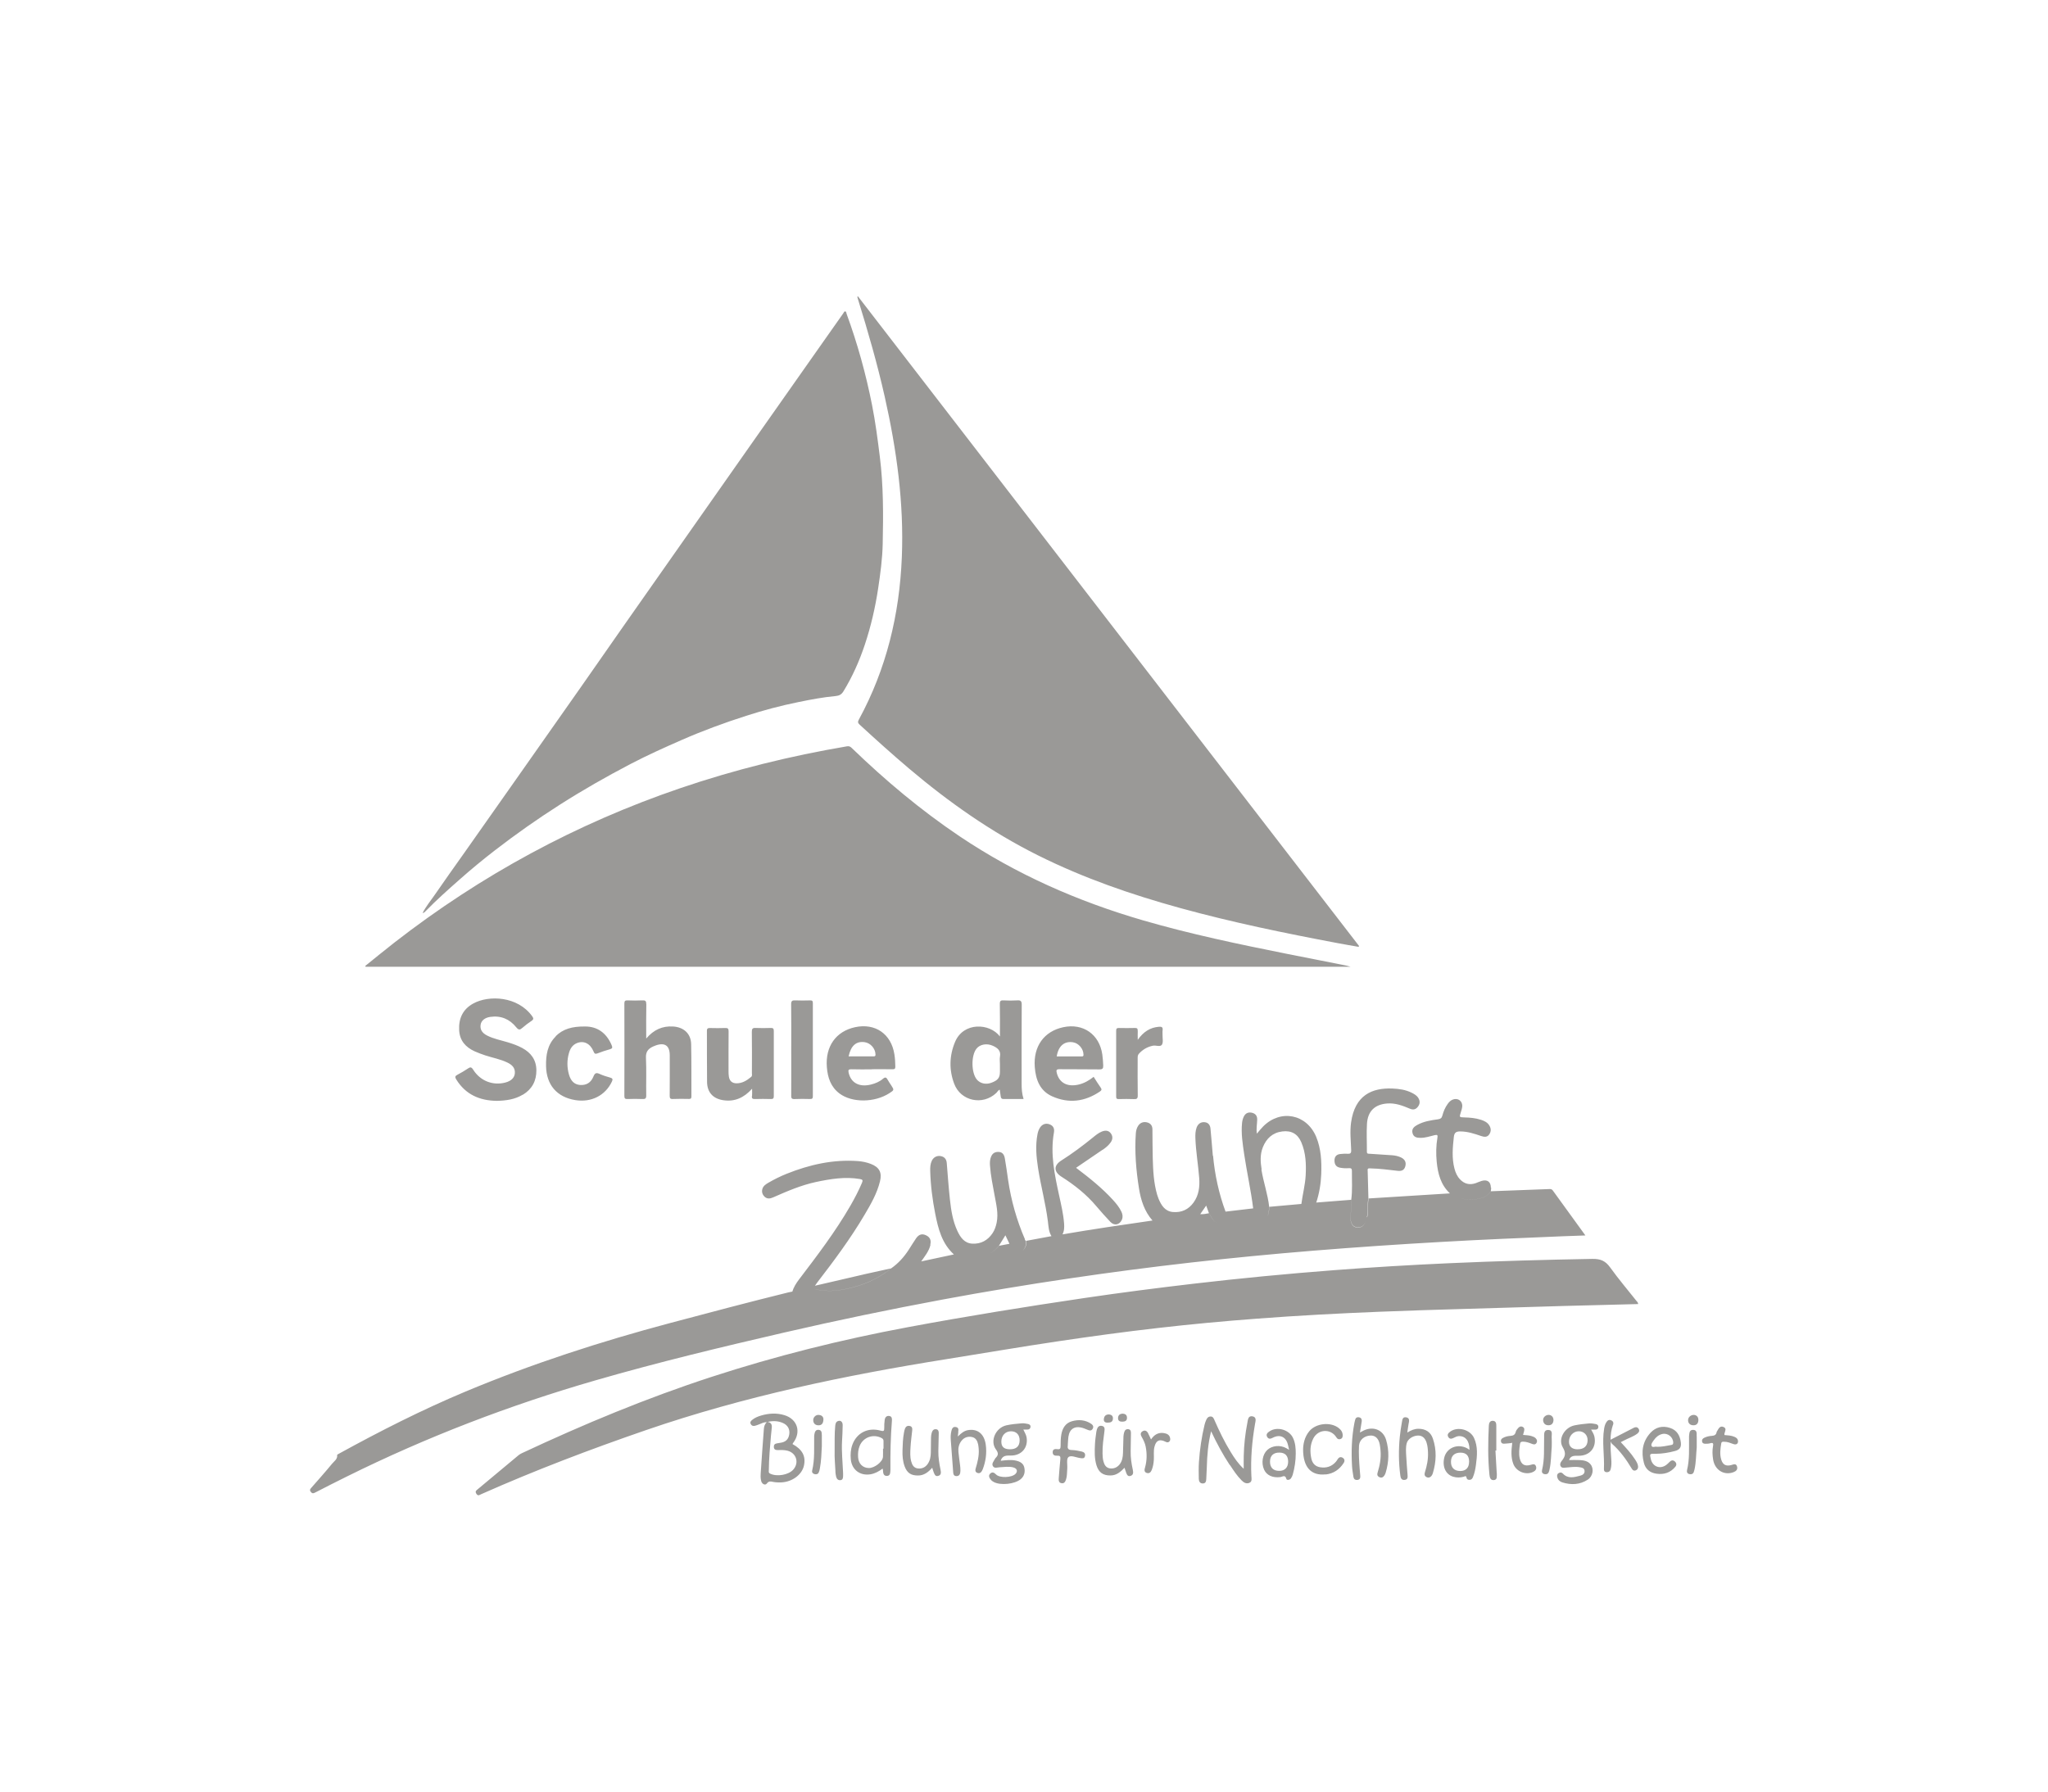 <?xml version="1.0" encoding="utf-8"?>
<!-- Generator: Adobe Illustrator 16.0.0, SVG Export Plug-In . SVG Version: 6.00 Build 0)  -->
<!DOCTYPE svg PUBLIC "-//W3C//DTD SVG 1.1//EN" "http://www.w3.org/Graphics/SVG/1.1/DTD/svg11.dtd">
<svg version="1.1" id="Ebene_1" xmlns="http://www.w3.org/2000/svg" xmlns:xlink="http://www.w3.org/1999/xlink" x="0px" y="0px"
	 width="200px" height="175px" viewBox="0 0 200 175" enable-background="new 0 0 200 175" xml:space="preserve">
<path fill="#9a9997" d="M83.787,28.95l48.934,63.454c-0.016,0.027-0.029,0.055-0.046,0.082c-0.687-0.12-1.373-0.235-2.057-0.365
	c-5.151-0.971-10.283-2.025-15.343-3.418c-4.791-1.318-9.469-2.936-13.924-5.161c-4.565-2.28-8.704-5.191-12.587-8.479
	c-1.637-1.387-3.23-2.822-4.809-4.275c-0.178-0.166-0.207-0.27-0.087-0.49c2.691-4.945,3.973-10.263,4.201-15.865
	c0.215-5.298-0.504-10.49-1.66-15.639c-0.729-3.246-1.653-6.438-2.637-9.614c-0.02-0.063-0.034-0.126-0.051-0.187l0.066-0.05V28.95z
	 M35.718,94.432h96.171c-0.221-0.061-0.343-0.103-0.468-0.127c-1.905-0.377-3.812-0.748-5.716-1.129
	c-4.734-0.947-9.459-1.934-14.1-3.283c-6.363-1.851-12.36-4.491-17.875-8.193c-3.781-2.541-7.256-5.455-10.529-8.616
	c-0.137-0.132-0.246-0.225-0.478-0.187c-5.543,0.941-10.985,2.281-16.31,4.098c-10.141,3.458-19.429,8.49-27.886,15.064
	c-0.964,0.75-1.908,1.528-2.861,2.295c0.018,0.026,0.034,0.058,0.048,0.084L35.718,94.432z M41.265,89.178
	c0.12,0.004,0.195-0.074,0.27-0.15c1.068-1.097,2.208-2.112,3.355-3.124c1.114-0.986,2.261-1.934,3.435-2.84
	c2.048-1.583,4.166-3.072,6.351-4.465c2.255-1.44,4.575-2.76,6.943-3.996c1.606-0.839,3.256-1.579,4.915-2.307
	c2.069-0.909,4.188-1.688,6.338-2.378c1.68-0.54,3.386-0.993,5.115-1.344c1.193-0.243,2.39-0.473,3.603-0.583
	c0.363-0.033,0.586-0.153,0.771-0.453c0.882-1.436,1.559-2.966,2.092-4.559c0.6-1.803,1.026-3.646,1.307-5.525
	c0.217-1.442,0.412-2.889,0.442-4.342c0.061-2.839,0.074-5.686-0.283-8.518c-0.21-1.683-0.427-3.359-0.756-5.022
	c-0.6-3.035-1.423-6.014-2.489-8.92c-0.03-0.08-0.013-0.21-0.126-0.229c-0.121-0.021-0.141,0.1-0.191,0.173
	c-0.826,1.17-1.652,2.343-2.476,3.516c-2.116,3.006-4.231,6.012-6.344,9.021l-6.359,9.058c-2.066,2.944-4.135,5.886-6.197,8.83
	c-1.41,2.014-2.809,4.031-4.218,6.042c-2.119,3.021-4.242,6.04-6.365,9.058c-1.687,2.399-3.375,4.797-5.064,7.194
	c-0.963,1.367-1.941,2.723-2.887,4.104c-0.396,0.575-0.848,1.119-1.168,1.745L41.265,89.178z M133.482,118.898
	c-0.063,0.246-0.125,0.488-0.268,0.701c-0.176,0.267-0.436,0.328-0.732,0.291c-0.284-0.037-0.44-0.213-0.532-0.473
	c-0.113-0.326-0.063-0.66-0.032-0.99c0.036-0.41,0.049-0.818,0.036-1.232l-3.412,0.268c-0.146,0.236-0.263,0.514-0.569,0.576
	c-0.397,0.081-0.697-0.076-0.887-0.439l-3.122,0.279c-0.021,0.184-0.028,0.37-0.067,0.551c-0.098,0.463-0.301,0.627-0.72,0.649
	c-0.454,0.026-0.604-0.261-0.692-0.62c-0.035-0.141-0.059-0.286-0.086-0.428l-2.732,0.32c0.104,0.279,0.064,0.545-0.098,0.793
	c-0.258,0.387-0.668,0.432-1.004,0.113c-0.228-0.213-0.334-0.503-0.506-0.749c-0.283,0.056-0.566,0.112-0.859,0.087
	c-0.537,0.586-1.161,1.032-1.946,1.229c-1.007,0.251-1.91,0.076-2.706-0.606c-2.934,0.421-5.865,0.854-8.787,1.353
	c-0.32,0.287-0.673,0.371-1.07,0.172c-0.83,0.152-1.658,0.309-2.487,0.463c0.017,0.195,0.026,0.395-0.06,0.583
	c-0.23,0.517-0.721,0.62-1.11,0.22c-0.156-0.16-0.28-0.354-0.416-0.525c-0.351,0.066-0.7,0.129-1.047,0.199
	c-0.673,0.742-1.473,1.233-2.499,1.338c-0.7,0.068-1.307-0.121-1.876-0.5l-3.26,0.697c-1.936,2.348-4.419,3.76-7.407,4.28
	c-1.393,0.241-2.786,0.235-4.133-0.283c-0.496-0.192-0.949-0.446-1.029-1.053c-0.116,0.022-0.236,0.042-0.35,0.069
	c-3.872,0.955-7.728,1.977-11.58,3.002c-6.805,1.813-13.486,3.977-19.987,6.697c-4.249,1.78-8.345,3.862-12.376,6.077
	c-0.058,0.03-0.153,0.081-0.15,0.112c0.05,0.408-0.286,0.604-0.49,0.849c-0.649,0.793-1.332,1.556-2.009,2.329
	c-0.113,0.133-0.233,0.23-0.07,0.43c0.15,0.188,0.257,0.146,0.43,0.058c1.017-0.523,2.036-1.044,3.063-1.55
	c7.821-3.877,15.938-6.989,24.322-9.41c6.068-1.754,12.211-3.232,18.364-4.654c5.171-1.195,10.366-2.275,15.582-3.245
	c4.068-0.756,8.15-1.433,12.244-2.039c3.979-0.59,7.963-1.112,11.955-1.565c3.97-0.449,7.943-0.83,11.928-1.156
	c4.178-0.34,8.361-0.623,12.548-0.859c3.933-0.224,7.871-0.39,11.808-0.55c0.721-0.028,1.439-0.05,2.223-0.08
	c-1.096-1.509-2.143-2.952-3.186-4.397c-0.104-0.146-0.229-0.139-0.382-0.133c-1.886,0.076-3.774,0.146-5.663,0.213
	c-0.395,0.6-1.004,0.742-1.654,0.795c-0.843,0.065-1.637-0.086-2.34-0.588l-7.939,0.496c-0.135,0.6,0.013,1.221-0.143,1.819
	L133.482,118.898z M159.852,127.122c-0.877-1.106-1.793-2.185-2.617-3.33c-0.459-0.638-0.942-0.839-1.744-0.825
	c-4.676,0.084-9.344,0.215-14.016,0.424c-3.74,0.168-7.473,0.391-11.201,0.678c-4.582,0.35-9.15,0.789-13.713,1.322
	c-3.56,0.416-7.106,0.873-10.648,1.396c-5.765,0.854-11.519,1.779-17.251,2.85c-6.505,1.213-12.912,2.813-19.204,4.864
	c-6.328,2.065-12.46,4.615-18.481,7.438c-0.12,0.058-0.236,0.119-0.336,0.203c-1.333,1.105-2.663,2.217-3.989,3.326
	c-0.14,0.115-0.286,0.198-0.13,0.442c0.166,0.256,0.3,0.112,0.457,0.046c5.274-2.342,10.663-4.389,16.118-6.268
	c9.58-3.297,19.448-5.353,29.428-6.944c3.572-0.57,7.142-1.185,10.722-1.716c3.279-0.49,6.563-0.938,9.854-1.313
	c3.217-0.37,6.437-0.67,9.662-0.911c3.994-0.305,7.996-0.515,11.998-0.676c2.717-0.113,5.43-0.188,8.145-0.271
	c3.287-0.104,6.572-0.201,9.861-0.293c2.396-0.066,4.789-0.125,7.205-0.185c0.002-0.147-0.076-0.207-0.131-0.276L159.852,127.122z
	 M90.848,121.581c0.106-0.455-0.034-0.741-0.418-0.921c-0.38-0.178-0.69-0.098-0.963,0.29c-0.26,0.368-0.483,0.762-0.733,1.139
	c-0.463,0.709-1.02,1.328-1.72,1.812c-1.256,1.031-2.71,1.643-4.285,1.988c-1.01,0.221-2.02,0.279-3.036,0.065
	c-0.257-0.054-0.377-0.144-0.113-0.358c0.077-0.107,0.15-0.22,0.229-0.324c1.644-2.131,3.246-4.285,4.616-6.604
	c0.616-1.04,1.223-2.092,1.513-3.281c0.213-0.859-0.069-1.378-0.893-1.697c-0.41-0.158-0.844-0.248-1.28-0.278
	c-2.412-0.173-4.705,0.347-6.928,1.235c-0.616,0.246-1.213,0.543-1.789,0.875c-0.254,0.147-0.511,0.311-0.597,0.613
	c-0.084,0.293,0.007,0.566,0.227,0.768c0.246,0.224,0.537,0.183,0.822,0.056c1.36-0.599,2.727-1.19,4.192-1.505
	c1.413-0.297,2.823-0.534,4.272-0.29c0.267,0.046,0.33,0.106,0.213,0.376c-0.33,0.773-0.716,1.514-1.133,2.238
	c-1.467,2.543-3.243,4.869-5.015,7.199c-0.283,0.373-0.527,0.762-0.664,1.215c0.081,0.611,0.534,0.865,1.03,1.055
	c1.346,0.52,2.739,0.525,4.132,0.283c2.989-0.521,5.472-1.934,7.408-4.279c0.36-0.521,0.779-1.016,0.933-1.656L90.848,121.581z
	 M51.069,106.928c0.896-0.547,1.323-1.359,1.312-2.398c-0.012-1.008-0.523-1.7-1.388-2.166c-0.447-0.243-0.923-0.407-1.408-0.555
	c-0.673-0.205-1.373-0.334-2.006-0.654c-0.513-0.258-0.72-0.616-0.64-1.078c0.066-0.387,0.406-0.67,0.93-0.747
	c1.04-0.153,1.896,0.21,2.542,1.01c0.237,0.29,0.364,0.271,0.604,0.058c0.28-0.248,0.58-0.471,0.89-0.678
	c0.22-0.146,0.21-0.256,0.063-0.46c-1.413-1.959-4.229-2.083-5.765-1.231c-1.013,0.56-1.423,1.463-1.363,2.603
	c0.054,1.022,0.634,1.659,1.52,2.063c0.337,0.154,0.69,0.275,1.04,0.396c0.716,0.237,1.473,0.366,2.156,0.7
	c0.426,0.207,0.763,0.5,0.723,1.036c-0.036,0.452-0.36,0.763-0.927,0.913c-1.226,0.32-2.452-0.156-3.146-1.26
	c-0.167-0.265-0.279-0.267-0.51-0.109c-0.33,0.22-0.673,0.427-1.026,0.609c-0.24,0.123-0.253,0.231-0.116,0.455
	c0.913,1.48,2.286,2.076,3.972,2.094c0.887-0.021,1.753-0.133,2.529-0.606L51.069,106.928z M97.649,101.234
	c0-1.118,0.014-2.139-0.01-3.157c-0.007-0.313,0.089-0.38,0.377-0.362c0.438,0.025,0.88,0.028,1.318,0
	c0.34-0.023,0.447,0.061,0.444,0.428c-0.019,2.568-0.011,5.142-0.01,7.709c0,0.494,0.025,0.984,0.191,1.494
	c-0.669,0-1.32-0.005-1.971,0.004c-0.174,0.002-0.236-0.086-0.258-0.233c-0.031-0.224-0.064-0.447-0.1-0.683
	c-0.165,0.06-0.225,0.219-0.335,0.323c-1.323,1.253-3.474,0.804-4.113-0.899c-0.51-1.355-0.477-2.746,0.087-4.088
	c0.823-1.961,3.381-1.847,4.378-0.531v-0.004H97.649z M97.649,103.922c0-0.24-0.037-0.486,0.006-0.717
	c0.109-0.587-0.247-0.848-0.688-1.051c-0.59-0.273-1.27-0.149-1.607,0.277c-0.538,0.68-0.517,2.361,0.038,3.02
	c0.318,0.379,0.865,0.507,1.383,0.322c0.669-0.24,0.869-0.492,0.869-1.094L97.649,103.922L97.649,103.922z M118.441,112.893
	c-0.082-0.888-0.14-1.774-0.231-2.662c-0.032-0.321-0.196-0.582-0.569-0.617c-0.365-0.035-0.652,0.154-0.789,0.537
	c-0.115,0.33-0.127,0.675-0.115,1.022c0.046,1.306,0.275,2.595,0.373,3.896c0.063,0.853-0.034,1.681-0.555,2.397
	c-0.49,0.679-1.177,0.994-2.006,0.923c-0.783-0.066-1.141-0.656-1.412-1.306c-0.051-0.124-0.091-0.251-0.132-0.377
	c-0.346-1.177-0.397-2.386-0.433-3.595c-0.023-0.934-0.021-1.866-0.03-2.801c-0.003-0.377-0.2-0.604-0.549-0.684
	c-0.356-0.076-0.66,0.044-0.861,0.364c-0.132,0.216-0.194,0.46-0.212,0.716c-0.124,1.803,0.023,3.59,0.307,5.368
	c0.184,1.157,0.532,2.249,1.326,3.151c0.793,0.685,1.699,0.854,2.706,0.604c0.79-0.196,1.412-0.644,1.949-1.229
	c0.187-0.267,0.373-0.537,0.583-0.84l0.275,0.754c0.178,0.246,0.283,0.537,0.512,0.75c0.336,0.316,0.749,0.272,1.005-0.117
	c0.164-0.25,0.204-0.514,0.101-0.793c-0.656-1.771-1.05-3.6-1.223-5.476L118.441,112.893z M100.093,121.053
	c-0.806-1.865-1.354-3.802-1.648-5.813c-0.102-0.697-0.192-1.396-0.316-2.09c-0.062-0.342-0.216-0.637-0.645-0.633
	c-0.396,0-0.631,0.193-0.755,0.631c-0.066,0.234-0.065,0.477-0.049,0.715c0.068,0.971,0.269,1.923,0.444,2.878
	c0.159,0.888,0.393,1.771,0.206,2.687c-0.077,0.367-0.192,0.719-0.403,1.032c-0.467,0.696-1.13,1.058-1.959,1.019
	c-0.783-0.035-1.177-0.607-1.473-1.242c-0.45-0.967-0.613-2.008-0.727-3.055c-0.131-1.19-0.214-2.387-0.311-3.578
	c-0.029-0.365-0.213-0.602-0.569-0.674c-0.38-0.078-0.721,0.1-0.89,0.451c-0.146,0.311-0.167,0.641-0.157,0.977
	c0.037,1.418,0.217,2.813,0.49,4.199c0.29,1.469,0.656,2.916,1.833,3.984c0.569,0.381,1.176,0.57,1.876,0.5
	c1.026-0.1,1.826-0.592,2.499-1.336l0.644-1.042l0.405,0.846c0.138,0.177,0.264,0.366,0.417,0.527
	c0.39,0.399,0.88,0.296,1.109-0.222c0.085-0.188,0.077-0.387,0.061-0.582c-0.034-0.059-0.076-0.11-0.103-0.17L100.093,121.053z
	 M63.108,98.075c0.007-0.315-0.094-0.374-0.379-0.36c-0.478,0.023-0.959,0.02-1.437,0.001c-0.237-0.008-0.32,0.048-0.319,0.304
	c0.01,3.012,0.01,6.021,0,9.03c-0.001,0.259,0.086,0.31,0.32,0.302c0.479-0.018,0.959-0.022,1.438,0
	c0.288,0.015,0.382-0.049,0.377-0.361c-0.021-1.227,0.031-2.453-0.027-3.676c-0.027-0.59,0.23-0.879,0.699-1.094
	c0.084-0.039,0.17-0.076,0.257-0.105c0.89-0.313,1.366,0.021,1.368,0.959c0.002,1.316,0.006,2.636-0.005,3.955
	c0,0.229,0.041,0.33,0.301,0.318c0.52-0.025,1.04-0.015,1.559-0.006c0.181,0.006,0.261-0.029,0.261-0.236
	c-0.01-1.705,0.01-3.408-0.026-5.114c-0.02-1.037-0.733-1.666-1.773-1.726c-1.046-0.062-1.886,0.321-2.615,1.176
	c0-1.192-0.014-2.287,0.01-3.379L63.108,98.075z M123.205,114.227c-0.118-0.729-0.163-1.459,0.119-2.162
	c0.346-0.863,0.947-1.43,1.904-1.549c0.873-0.106,1.494,0.229,1.85,1.055c0.445,1.039,0.488,2.136,0.429,3.244
	c-0.053,0.947-0.302,1.863-0.422,2.797c0.187,0.361,0.485,0.519,0.886,0.439c0.307-0.064,0.424-0.341,0.566-0.578
	c0.297-0.9,0.453-1.832,0.49-2.777c0.043-1.24-0.008-2.477-0.493-3.649c-0.927-2.231-3.479-2.731-5.183-1.013
	c-0.207,0.21-0.391,0.443-0.609,0.699c-0.076-0.489,0.021-0.922,0.031-1.359c0.013-0.359-0.148-0.586-0.485-0.676
	c-0.347-0.09-0.634,0.01-0.81,0.343c-0.105,0.203-0.16,0.42-0.184,0.649c-0.104,1.033,0.061,2.047,0.209,3.061
	c0.266,1.773,0.661,3.527,0.881,5.311c0.026,0.145,0.051,0.287,0.083,0.428c0.091,0.359,0.241,0.646,0.693,0.619
	c0.416-0.022,0.623-0.188,0.72-0.649c0.037-0.181,0.047-0.366,0.067-0.549c-0.132-1.246-0.564-2.433-0.761-3.666L123.205,114.227z
	 M133.555,114.325c-0.009-0.239,0.127-0.202,0.278-0.198c0.894,0.018,1.776,0.137,2.662,0.238c0.362,0.043,0.632-0.053,0.739-0.43
	c0.113-0.396-0.03-0.693-0.42-0.879c-0.269-0.125-0.555-0.189-0.85-0.211c-0.729-0.053-1.459-0.1-2.188-0.146
	c-0.144-0.011-0.293,0.032-0.291-0.207c0.007-0.906-0.047-1.813,0.008-2.718c0.074-1.241,0.768-1.892,1.966-1.987
	c0.802-0.065,1.519,0.21,2.229,0.51c0.317,0.134,0.566,0.08,0.773-0.187c0.215-0.272,0.229-0.563,0.051-0.854
	c-0.148-0.25-0.394-0.39-0.646-0.516c-0.597-0.298-1.24-0.39-1.894-0.414c-1.977-0.079-3.656,0.637-4.031,3.313
	c-0.127,0.899-0.022,1.807,0.01,2.709c0.01,0.285-0.08,0.371-0.354,0.351c-0.236-0.021-0.479,0-0.717,0.024
	c-0.377,0.041-0.563,0.269-0.56,0.646c0.007,0.354,0.143,0.608,0.528,0.687c0.291,0.057,0.584,0.072,0.875,0.049
	c0.209-0.016,0.299,0.045,0.299,0.252c-0.01,0.941,0.061,1.886-0.063,2.824c0.015,0.41,0,0.82-0.035,1.23
	c-0.03,0.326-0.081,0.658,0.032,0.984c0.09,0.258,0.251,0.435,0.532,0.472c0.302,0.036,0.558-0.022,0.733-0.29
	c0.145-0.213,0.203-0.457,0.267-0.703c0.157-0.6,0.011-1.225,0.146-1.822c-0.025-0.916-0.045-1.834-0.074-2.754L133.555,114.325z
	 M73.425,107.063c-0.021,0.234,0.072,0.293,0.294,0.289c0.519-0.016,1.039-0.016,1.558,0c0.229,0.006,0.291-0.068,0.289-0.293
	c-0.007-2.117-0.007-4.236,0-6.353c0-0.224-0.061-0.304-0.29-0.297c-0.492,0.016-0.986,0.022-1.478,0
	c-0.293-0.015-0.38,0.069-0.377,0.376c0.02,1.347,0.011,2.688,0.007,4.035c0,0.127,0.05,0.271-0.077,0.373
	c-0.416,0.347-0.862,0.627-1.429,0.623c-0.433-0.004-0.684-0.232-0.746-0.674c-0.023-0.156-0.03-0.314-0.03-0.477
	c0-1.303-0.007-2.607,0.007-3.915c0.003-0.26-0.064-0.351-0.334-0.336c-0.493,0.019-0.986,0.013-1.477,0.002
	c-0.206-0.002-0.309,0.03-0.307,0.281c0.011,1.665-0.009,3.329,0.014,4.995c0.014,0.994,0.569,1.615,1.557,1.771
	c1.113,0.179,2.033-0.219,2.84-1.118c0.002,0.307,0.016,0.521-0.005,0.729L73.425,107.063z M106.805,105.188
	c0.234,0.362,0.446,0.717,0.687,1.051c0.13,0.183,0.073,0.273-0.085,0.383c-1.471,0.996-3.043,1.188-4.658,0.465
	c-1.2-0.538-1.604-1.627-1.697-2.869c-0.15-2.005,0.9-3.479,2.782-3.882c1.937-0.413,3.524,0.692,3.812,2.653
	c0.049,0.353,0.076,0.713,0.09,1.072c0.012,0.297-0.055,0.402-0.383,0.396c-1.291-0.023-2.584,0-3.877-0.018
	c-0.322-0.008-0.34,0.109-0.275,0.365c0.246,0.978,1.045,1.396,2.154,1.131c0.541-0.133,1.01-0.402,1.453-0.758L106.805,105.188z
	 M103.195,103.188c0.828,0,1.648-0.002,2.472,0c0.133,0,0.144-0.068,0.142-0.176c-0.004-0.568-0.474-1.121-1.031-1.205
	c-0.842-0.129-1.422,0.363-1.582,1.379V103.188L103.195,103.188z M85.113,104.453c-0.654,0-1.307,0.014-1.959-0.008
	c-0.276-0.01-0.341,0.063-0.28,0.334c0.227,0.996,1.041,1.437,2.17,1.16c0.43-0.106,0.842-0.272,1.178-0.563
	c0.24-0.207,0.344-0.134,0.467,0.097c0.1,0.188,0.227,0.359,0.343,0.539c0.297,0.461,0.297,0.461-0.176,0.768
	c-1.456,0.937-3.646,0.949-4.873,0.033c-0.855-0.645-1.156-1.557-1.235-2.576c-0.161-2.016,0.88-3.495,2.752-3.902
	c1.967-0.428,3.532,0.656,3.843,2.648c0.063,0.396,0.086,0.795,0.09,1.193c0.003,0.207-0.054,0.27-0.268,0.268
	c-0.68-0.014-1.359-0.004-2.035-0.004L85.113,104.453z M82.868,103.184c0.832,0,1.64-0.002,2.447,0c0.13,0,0.187-0.025,0.183-0.177
	c-0.009-0.586-0.482-1.13-1.063-1.21c-0.816-0.113-1.336,0.331-1.563,1.385L82.868,103.184z M145.593,116.018
	c-0.003-0.576-0.337-0.828-0.894-0.67c-0.199,0.057-0.393,0.152-0.594,0.223c-0.586,0.199-1.097,0.076-1.524-0.373
	c-0.283-0.297-0.44-0.659-0.544-1.053c-0.268-1.025-0.174-2.057-0.061-3.092c0.047-0.421,0.225-0.541,0.633-0.537
	c0.724,0.002,1.384,0.229,2.05,0.453c0.297,0.098,0.583,0.129,0.782-0.174c0.201-0.304,0.168-0.607-0.021-0.896
	c-0.188-0.282-0.479-0.416-0.783-0.517c-0.537-0.174-1.09-0.224-1.648-0.235c-0.484-0.015-0.479-0.024-0.338-0.471
	c0.061-0.189,0.123-0.384,0.144-0.58c0.054-0.553-0.431-0.896-0.942-0.684c-0.199,0.084-0.348,0.236-0.474,0.414
	c-0.254,0.346-0.416,0.738-0.526,1.152c-0.063,0.242-0.184,0.319-0.433,0.355c-0.696,0.094-1.396,0.203-2.026,0.553
	c-0.303,0.168-0.557,0.383-0.453,0.791c0.104,0.409,0.431,0.467,0.779,0.467c0.475,0,0.92-0.15,1.37-0.261
	c0.271-0.065,0.33-0.013,0.283,0.25c-0.133,0.776-0.146,1.563-0.07,2.347c0.113,1.16,0.394,2.252,1.29,3.086
	c0.703,0.5,1.495,0.652,2.344,0.586c0.648-0.053,1.262-0.196,1.651-0.793c0.015-0.123,0.034-0.239,0.034-0.359L145.593,116.018z
	 M54.274,101.234c-0.813,0.805-0.97,1.818-0.949,2.902c0.036,1.832,1.055,3.027,2.857,3.32c1.556,0.253,2.932-0.448,3.572-1.803
	c0.106-0.227,0.083-0.322-0.16-0.393c-0.344-0.101-0.692-0.199-1.017-0.351c-0.326-0.149-0.479-0.124-0.626,0.247
	c-0.246,0.615-0.716,0.869-1.313,0.822c-0.536-0.047-0.893-0.371-1.076-1.022c-0.196-0.692-0.2-1.394-0.003-2.086
	c0.12-0.429,0.333-0.79,0.756-0.97c0.677-0.291,1.327,0.02,1.646,0.8c0.086,0.217,0.163,0.282,0.393,0.192
	c0.394-0.153,0.8-0.289,1.207-0.402c0.243-0.07,0.27-0.163,0.173-0.395c-0.526-1.242-1.439-1.828-2.579-1.828
	c-1.296-0.018-2.18,0.246-2.893,0.953L54.274,101.234z M77.263,107.01c-0.002,0.247,0.043,0.355,0.322,0.344
	c0.505-0.024,1.012-0.017,1.518-0.004c0.202,0.006,0.277-0.05,0.277-0.265c-0.007-3.036-0.007-6.073,0-9.106
	c0.003-0.229-0.087-0.266-0.283-0.262c-0.477,0.012-0.957,0.021-1.438-0.002c-0.302-0.016-0.403,0.063-0.398,0.389
	c0.02,1.465,0.009,2.929,0.009,4.395c0,1.504,0.007,3.008-0.002,4.514h-0.005V107.01z M107.68,112.314
	c0.299-0.205,0.575-0.431,0.787-0.729c0.21-0.296,0.217-0.607,0.004-0.891c-0.227-0.297-0.553-0.293-0.869-0.166
	c-0.336,0.135-0.613,0.371-0.893,0.598c-0.982,0.797-1.994,1.553-3.064,2.232c-0.76,0.479-0.75,1.094,0.013,1.58
	c1.265,0.803,2.432,1.724,3.401,2.875c0.443,0.529,0.908,1.043,1.385,1.547c0.38,0.4,0.904,0.279,1.119-0.23
	c0.109-0.266,0.068-0.52-0.049-0.771c-0.207-0.439-0.513-0.807-0.837-1.164c-1.065-1.162-2.293-2.146-3.593-3.125l2.6-1.771
	L107.68,112.314z M111.102,100.684c0.014-0.207-0.055-0.279-0.268-0.273c-0.521,0.013-1.039,0.013-1.559,0.002
	c-0.201-0.002-0.276,0.047-0.274,0.264c0.006,2.146,0.005,4.289,0,6.436c0,0.197,0.062,0.25,0.249,0.244
	c0.491-0.01,0.986-0.021,1.479,0.002c0.287,0.014,0.385-0.049,0.379-0.362c-0.021-1.209-0.008-2.423-0.008-3.636
	c0-0.16,0.004-0.307,0.127-0.439c0.369-0.406,0.815-0.666,1.359-0.779c0.305-0.063,0.723,0.15,0.883-0.101
	c0.149-0.229,0.053-0.62,0.061-0.937c0.007-0.16-0.018-0.319,0.007-0.478c0.044-0.304-0.106-0.354-0.366-0.333
	c-0.854,0.07-1.503,0.486-2.063,1.275c0-0.373-0.01-0.623,0.002-0.868L111.102,100.684z M103.914,119.498
	c-0.07-0.918-0.284-1.813-0.479-2.708c-0.439-2.03-0.885-4.06-0.513-6.158c0.077-0.431-0.085-0.69-0.446-0.817
	c-0.363-0.129-0.705-0.002-0.922,0.342c-0.123,0.193-0.193,0.406-0.236,0.629c-0.215,1.1-0.117,2.199,0.052,3.297
	c0.271,1.746,0.739,3.454,0.962,5.212c0.063,0.495,0.072,1.013,0.354,1.456c0.397,0.2,0.75,0.115,1.069-0.171
	c0.181-0.347,0.188-0.713,0.159-1.091V119.498z M74.904,138.913c-0.319-0.007-0.526,0.122-0.746,0.205
	c-0.149,0.057-0.297,0.122-0.45,0.155c-0.17,0.037-0.316-0.01-0.399-0.187c-0.081-0.17,0.016-0.284,0.129-0.38
	c0.258-0.217,0.564-0.344,0.887-0.438c0.757-0.224,1.523-0.267,2.279-0.037c1.28,0.388,1.663,1.662,0.843,2.721
	c-0.022,0.029-0.036,0.064-0.056,0.099c0.97,0.534,1.316,1.189,1.12,2.104c-0.191,0.887-1.141,1.597-2.217,1.643
	c-0.264,0.014-0.536,0-0.797-0.049c-0.243-0.048-0.419-0.098-0.609,0.156c-0.149,0.205-0.453,0.074-0.543-0.207
	c-0.097-0.301-0.066-0.61-0.05-0.912c0.09-1.395,0.196-2.786,0.299-4.182c0.018-0.244,0.064-0.476,0.291-0.688L74.904,138.913z
	 M74.958,138.891c0.35,0.053,0.442,0.264,0.41,0.573c-0.03,0.263-0.058,0.528-0.081,0.793c-0.099,1.111-0.193,2.226-0.206,3.341
	c-0.003,0.123-0.047,0.258,0.123,0.342c0.653,0.328,1.803,0.135,2.267-0.394c0.59-0.671,0.3-1.614-0.557-1.84
	c-0.33-0.086-0.66-0.072-0.99-0.065c-0.193,0.004-0.339-0.068-0.353-0.289c-0.017-0.207,0.083-0.328,0.286-0.363
	c0.104-0.02,0.207-0.039,0.313-0.053c0.544-0.067,0.83-0.332,0.907-0.84c0.073-0.482-0.144-0.887-0.61-1.095
	c-0.486-0.219-0.996-0.228-1.52-0.108L74.958,138.891z M120.113,143.1c0.343,0.521,0.683,1.047,1.129,1.493
	c0.203,0.205,0.443,0.37,0.746,0.257c0.318-0.121,0.227-0.422,0.217-0.66c-0.083-1.711,0.064-3.402,0.354-5.088
	c0.049-0.283,0.188-0.682-0.25-0.758c-0.438-0.076-0.441,0.358-0.496,0.631c-0.211,1.072-0.33,2.156-0.354,3.25
	c-0.01,0.414-0.003,0.828-0.003,1.244c-0.55-0.504-0.921-1.068-1.272-1.642c-0.615-0.998-1.121-2.054-1.591-3.126
	c-0.075-0.172-0.146-0.35-0.386-0.34c-0.221,0.009-0.333,0.16-0.409,0.33c-0.073,0.156-0.127,0.322-0.168,0.488
	c-0.286,1.193-0.463,2.404-0.546,3.627c-0.037,0.545-0.025,1.092-0.014,1.639c0.007,0.234,0.094,0.462,0.394,0.457
	c0.286-0.004,0.327-0.219,0.336-0.447c0.015-0.372,0.04-0.742,0.052-1.116c0.029-1.157,0.119-2.308,0.42-3.536
	c0.565,1.203,1.146,2.275,1.821,3.297H120.113z M155.393,139.656c0.131,0.234,0.26,0.435,0.312,0.671
	c0.224,1.06-0.438,1.875-1.541,1.87c-0.396-0.002-0.779-0.04-0.937,0.419c0.344,0,0.693-0.019,1.039,0.002
	c0.403,0.021,0.805,0.088,1.073,0.431c0.337,0.434,0.218,1.152-0.282,1.479c-0.772,0.504-1.623,0.539-2.486,0.271
	c-0.229-0.073-0.42-0.229-0.488-0.489c-0.048-0.17-0.034-0.326,0.132-0.42c0.138-0.084,0.29-0.08,0.403,0.043
	c0.514,0.547,1.117,0.359,1.709,0.207c0.221-0.057,0.438-0.189,0.414-0.467c-0.022-0.297-0.276-0.322-0.5-0.359
	c-0.439-0.076-0.877,0.006-1.313,0.037c-0.18,0.014-0.396,0.068-0.514-0.121c-0.113-0.184-0.022-0.383,0.09-0.521
	c0.349-0.432,0.456-0.758,0.11-1.337c-0.49-0.824,0.18-1.942,1.146-2.144c0.466-0.097,0.938-0.146,1.407-0.189
	c0.22-0.02,0.449,0.018,0.673,0.061c0.147,0.029,0.269,0.127,0.244,0.313c-0.024,0.184-0.151,0.232-0.313,0.232
	c-0.119-0.002-0.24,0-0.396,0L155.393,139.656z M154.053,141.563c0.609,0.01,0.965-0.293,0.986-0.849
	c0.021-0.519-0.34-0.905-0.848-0.911c-0.539-0.003-0.965,0.438-0.969,1.008c-0.007,0.479,0.286,0.746,0.825,0.756L154.053,141.563z
	 M97.744,142.686c0.52-0.061,1.01-0.123,1.5-0.008c0.373,0.088,0.687,0.26,0.78,0.65c0.103,0.438,0.022,0.846-0.347,1.156
	c-0.574,0.483-1.954,0.634-2.623,0.279c-0.107-0.057-0.21-0.125-0.283-0.217c-0.153-0.181-0.28-0.398-0.073-0.604
	c0.203-0.203,0.39-0.104,0.576,0.084c0.359,0.363,1.536,0.313,1.896-0.061c0.25-0.261,0.149-0.539-0.24-0.637
	c-0.438-0.107-0.873-0.027-1.313-0.007c-0.23,0.01-0.51,0.14-0.657-0.119c-0.136-0.241,0.074-0.451,0.18-0.657
	c0.023-0.048,0.051-0.097,0.088-0.133c0.266-0.271,0.302-0.464,0.029-0.837c-0.606-0.827-0.023-2.112,1.017-2.351
	c0.482-0.109,0.986-0.151,1.482-0.195c0.207-0.021,0.424,0.02,0.63,0.061c0.15,0.029,0.277,0.122,0.247,0.307
	c-0.025,0.166-0.139,0.246-0.313,0.24c-0.118-0.004-0.236,0-0.384,0c0.11,0.256,0.271,0.485,0.317,0.762
	c0.169,1-0.49,1.781-1.533,1.777c-0.407,0-0.806-0.041-0.992,0.489L97.744,142.686z M98.617,141.563
	c0.623,0.006,0.95-0.289,0.957-0.862c0.007-0.554-0.317-0.896-0.844-0.896c-0.539,0-0.93,0.406-0.942,0.979
	c-0.011,0.527,0.249,0.775,0.826,0.779H98.617L98.617,141.563z M86.204,143.443c-0.373,0.279-0.749,0.488-1.192,0.563
	c-1.02,0.169-1.833-0.442-1.927-1.469c-0.043-0.481-0.013-0.956,0.153-1.415c0.42-1.161,1.526-1.729,2.767-1.377
	c0.283,0.08,0.354,0.029,0.347-0.25c-0.007-0.268,0.007-0.533,0.043-0.797c0.033-0.249,0.18-0.436,0.457-0.387
	c0.249,0.043,0.266,0.254,0.249,0.467c-0.127,1.578-0.159,3.162-0.146,4.744v0.078c-0.021,0.25,0.002,0.563-0.351,0.566
	c-0.341,0.003-0.36-0.29-0.377-0.554c-0.003-0.05-0.02-0.101-0.036-0.181L86.204,143.443z M86.241,141.503h0.04
	c0-0.239-0.007-0.479,0-0.718c0.003-0.148-0.037-0.238-0.177-0.313c-0.813-0.443-1.81-0.092-2.156,0.769
	c-0.143,0.356-0.173,0.723-0.149,1.099c0.039,0.631,0.446,1.037,1.032,1.055c0.563,0.014,1.363-0.601,1.396-1.086
	c0.017-0.266,0.004-0.531,0.004-0.797L86.241,141.503z M137.577,139.005c0.047-0.254,0.073-0.506-0.257-0.563
	c-0.346-0.061-0.372,0.229-0.413,0.461c-0.083,0.472-0.159,0.943-0.205,1.421c-0.127,1.263-0.12,2.524,0.046,3.784
	c0.031,0.254,0.109,0.492,0.436,0.447c0.324-0.039,0.284-0.297,0.271-0.522c-0.044-0.597-0.098-1.193-0.127-1.79
	c-0.023-0.424-0.063-0.854,0.047-1.27c0.104-0.4,0.583-0.729,1.076-0.75c0.416-0.018,0.706,0.211,0.859,0.68
	c0.104,0.32,0.131,0.65,0.143,0.982c0.027,0.661-0.105,1.297-0.301,1.924c-0.045,0.16-0.063,0.319,0.098,0.437
	c0.127,0.09,0.273,0.116,0.41,0.034c0.141-0.088,0.22-0.23,0.268-0.387c0.336-1.123,0.383-2.254,0.002-3.373
	c-0.219-0.652-0.723-0.957-1.408-0.959c-0.387,0-0.724,0.141-1.09,0.369c0.049-0.345,0.084-0.63,0.137-0.914L137.577,139.005z
	 M132.979,138.868c0.027-0.204-0.024-0.382-0.256-0.427c-0.228-0.047-0.354,0.07-0.396,0.289c-0.021,0.092-0.048,0.183-0.063,0.271
	c-0.268,1.396-0.31,2.805-0.229,4.217c0.021,0.344,0.084,0.688,0.134,1.029c0.029,0.22,0.16,0.33,0.385,0.311
	c0.239-0.021,0.303-0.181,0.285-0.394l-0.059-0.718c-0.055-0.742-0.107-1.489-0.063-2.231c0.037-0.563,0.5-0.96,1.106-0.993
	c0.473-0.027,0.804,0.279,0.919,0.866c0.037,0.196,0.058,0.396,0.076,0.593c0.066,0.744-0.069,1.461-0.288,2.164
	c-0.064,0.199-0.015,0.35,0.165,0.437c0.189,0.094,0.367,0.043,0.486-0.14c0.059-0.088,0.106-0.185,0.137-0.283
	c0.326-1.073,0.361-2.16,0.041-3.227c-0.293-0.974-1.264-1.347-2.185-0.902c-0.104,0.054-0.209,0.112-0.366,0.195
	c0.064-0.387,0.121-0.714,0.168-1.043L132.979,138.868z M161.729,142.006c-0.644-0.018-0.644-0.018-0.512,0.532
	c0.18,0.751,0.94,1.008,1.547,0.521c0.104-0.082,0.196-0.179,0.289-0.271c0.154-0.151,0.324-0.192,0.493-0.047
	c0.175,0.149,0.214,0.346,0.062,0.528c-0.482,0.59-1.123,0.785-1.855,0.678c-0.624-0.09-1.059-0.439-1.217-1.059
	c-0.28-1.082-0.133-2.089,0.646-2.938c0.521-0.564,1.18-0.704,1.896-0.477c0.687,0.217,0.993,0.758,1.069,1.444
	c0.051,0.453-0.119,0.692-0.565,0.812c-0.634,0.172-1.272,0.27-1.858,0.274L161.729,142.006L161.729,142.006z M161.807,141.322
	c0.483,0.008,0.924-0.09,1.366-0.172c0.114-0.021,0.224-0.033,0.228-0.211c0.008-0.56-0.535-1.002-1.08-0.867
	c-0.356,0.088-0.612,0.311-0.813,0.6c-0.115,0.17-0.303,0.385-0.219,0.566c0.086,0.193,0.359,0.029,0.516,0.08L161.807,141.322z
	 M143.506,141.605c0-0.869-0.41-1.362-1.061-1.326c-0.182,0.012-0.332,0.097-0.485,0.171c-0.196,0.097-0.387,0.143-0.522-0.081
	c-0.146-0.242,0.006-0.398,0.188-0.532c0.724-0.526,1.938-0.21,2.322,0.62c0.392,0.85,0.304,1.742,0.187,2.632
	c-0.056,0.407-0.132,0.817-0.295,1.2c-0.058,0.141-0.146,0.253-0.32,0.26c-0.17,0.008-0.279-0.053-0.311-0.232
	c-0.037-0.215-0.173-0.098-0.271-0.07c-0.345,0.094-0.688,0.097-1.023-0.003c-0.729-0.218-1.08-0.968-0.877-1.853
	c0.177-0.764,0.895-1.232,1.697-1.106c0.275,0.043,0.533,0.149,0.77,0.337L143.506,141.605z M143.469,142.8
	c0.006-0.604-0.279-0.911-0.853-0.909c-0.576,0.002-0.91,0.315-0.919,0.875c-0.012,0.588,0.322,0.92,0.912,0.92
	c0.537,0,0.853-0.322,0.855-0.879L143.469,142.8z M125.893,141.63c-0.076-0.308-0.11-0.53-0.189-0.737
	c-0.217-0.556-0.717-0.756-1.268-0.524c-0.051,0.019-0.097,0.046-0.144,0.069c-0.208,0.112-0.416,0.156-0.549-0.09
	c-0.132-0.248,0.036-0.404,0.22-0.527c0.743-0.518,1.936-0.18,2.314,0.646c0.223,0.479,0.264,0.995,0.261,1.516
	c0,0.693-0.104,1.377-0.29,2.047c-0.038,0.137-0.104,0.275-0.188,0.387c-0.125,0.159-0.402,0.184-0.438,0.04
	c-0.115-0.452-0.381-0.2-0.588-0.177c-0.753,0.091-1.332-0.17-1.585-0.723c-0.297-0.647-0.161-1.494,0.31-1.927
	c0.474-0.438,1.261-0.507,1.863-0.171c0.056,0.03,0.112,0.066,0.263,0.157L125.893,141.63z M125.796,142.796
	c0.006-0.583-0.276-0.894-0.823-0.909c-0.605-0.018-0.943,0.293-0.949,0.872c-0.008,0.591,0.315,0.917,0.908,0.913
	c0.536-0.003,0.856-0.33,0.863-0.883L125.796,142.796z M109.95,143.782c0.087,0.2,0.149,0.479,0.452,0.383
	c0.287-0.09,0.279-0.33,0.225-0.593c-0.131-0.6-0.225-1.203-0.21-1.82c0.01-0.583,0.017-1.169,0.026-1.753
	c0-0.183-0.018-0.358-0.243-0.396c-0.22-0.033-0.354,0.09-0.412,0.289c-0.041,0.137-0.071,0.283-0.076,0.428
	c-0.021,0.529-0.03,1.063-0.044,1.594c-0.011,0.415-0.076,0.822-0.355,1.156c-0.24,0.281-0.555,0.408-0.92,0.359
	c-0.388-0.058-0.545-0.344-0.637-0.688c-0.064-0.245-0.081-0.497-0.086-0.75c-0.018-0.747,0.094-1.482,0.189-2.223
	c0.031-0.229,0.018-0.443-0.267-0.492c-0.254-0.043-0.396,0.106-0.471,0.334c-0.022,0.076-0.043,0.152-0.054,0.23
	c-0.051,0.396-0.116,0.79-0.135,1.188c-0.035,0.703-0.064,1.41,0.146,2.098c0.217,0.705,0.653,1.009,1.39,0.994
	c0.566-0.01,0.953-0.342,1.35-0.751c0.058,0.175,0.088,0.29,0.135,0.399L109.95,143.782z M91.161,143.759
	c0.09,0.196,0.143,0.483,0.443,0.41c0.334-0.081,0.296-0.356,0.243-0.616c-0.123-0.601-0.224-1.203-0.212-1.818
	c0.01-0.586,0.03-1.17,0.039-1.754c0.004-0.188-0.049-0.356-0.27-0.377c-0.198-0.02-0.33,0.097-0.39,0.273
	c-0.075,0.214-0.097,0.439-0.097,0.67c-0.003,0.452-0.006,0.903-0.016,1.355c-0.008,0.391-0.077,0.767-0.307,1.097
	c-0.233,0.333-0.567,0.483-0.963,0.437c-0.403-0.049-0.559-0.355-0.653-0.713c-0.116-0.434-0.086-0.877-0.063-1.31
	c0.029-0.571,0.109-1.136,0.169-1.707c0.02-0.205-0.02-0.38-0.257-0.422c-0.212-0.041-0.368,0.056-0.446,0.249
	c-0.055,0.134-0.079,0.279-0.106,0.424c-0.106,0.563-0.122,1.136-0.14,1.705c-0.017,0.529,0.02,1.064,0.208,1.572
	c0.238,0.642,0.62,0.894,1.301,0.891c0.586,0,0.995-0.314,1.394-0.76c0.05,0.158,0.074,0.277,0.124,0.386L91.161,143.759z
	 M157.52,139.199c0.068-0.198,0.039-0.366-0.176-0.463c-0.219-0.1-0.359,0.011-0.468,0.177c-0.127,0.188-0.185,0.41-0.222,0.634
	c-0.217,1.309,0.041,2.625-0.02,3.936c-0.011,0.174,0.057,0.31,0.27,0.32c0.207,0.008,0.334-0.095,0.384-0.281
	c0.088-0.321,0.088-0.655,0.063-0.987c-0.037-0.552-0.09-1.097-0.055-1.729c0.063,0.119,0.071,0.176,0.104,0.202
	c0.813,0.707,1.425,1.569,1.975,2.486c0.086,0.146,0.227,0.19,0.379,0.126c0.167-0.069,0.23-0.219,0.214-0.393
	c-0.026-0.261-0.17-0.475-0.307-0.688c-0.39-0.605-0.884-1.126-1.384-1.672c0.117-0.063,0.211-0.104,0.301-0.153
	c0.43-0.233,0.91-0.373,1.307-0.671c0.159-0.123,0.26-0.281,0.135-0.482c-0.113-0.177-0.289-0.189-0.457-0.104
	c-0.754,0.381-1.5,0.771-2.283,1.175c0-0.492,0.074-0.977,0.232-1.445L157.52,139.199z M129.462,144.025
	c0.767-0.088,1.339-0.48,1.753-1.117c0.123-0.188,0.114-0.396-0.101-0.52c-0.188-0.109-0.357-0.051-0.479,0.137
	c-0.056,0.086-0.107,0.183-0.18,0.261c-0.41,0.47-0.934,0.632-1.542,0.532c-0.483-0.08-0.751-0.395-0.851-0.84
	c-0.146-0.677-0.131-1.354,0.196-1.982c0.478-0.917,1.709-0.967,2.246-0.1c0.087,0.144,0.193,0.213,0.358,0.18
	c0.188-0.04,0.259-0.17,0.261-0.35c0.007-0.324-0.156-0.554-0.396-0.742c-0.799-0.621-2.213-0.469-2.863,0.309
	c-0.488,0.588-0.6,1.285-0.608,1.781c0,1.775,0.813,2.592,2.198,2.439L129.462,144.025z M93.573,139.874
	c0.034-0.207,0.063-0.421-0.21-0.481c-0.295-0.065-0.396,0.135-0.452,0.379c-0.067,0.271-0.086,0.549-0.066,0.828
	c0.074,1.023,0.156,2.043,0.229,3.065c0.02,0.243,0,0.521,0.343,0.519c0.32-0.008,0.363-0.274,0.373-0.521
	c0.007-0.188-0.016-0.373-0.036-0.559c-0.05-0.422-0.117-0.842-0.156-1.27c-0.041-0.396,0.043-0.77,0.289-1.09
	c0.264-0.336,0.623-0.463,1.03-0.378c0.373,0.075,0.529,0.377,0.603,0.721c0.034,0.155,0.044,0.315,0.058,0.474
	c0.043,0.649-0.117,1.27-0.3,1.881c-0.058,0.189-0.037,0.349,0.166,0.428c0.193,0.072,0.337-0.006,0.437-0.176
	c0.033-0.061,0.066-0.117,0.09-0.18c0.294-0.772,0.406-1.576,0.294-2.396c-0.144-1.05-0.783-1.563-1.69-1.433
	c-0.406,0.057-0.698,0.293-1.038,0.629c0.023-0.217,0.03-0.336,0.05-0.453L93.573,139.874z M104.35,140.293
	c0.084-0.652,0.533-0.99,1.18-0.865c0.244,0.047,0.479,0.149,0.711,0.246c0.184,0.076,0.341,0.086,0.455-0.095
	c0.125-0.192,0.055-0.373-0.111-0.488c-0.59-0.407-1.25-0.454-1.91-0.265c-0.629,0.18-0.926,0.689-1.031,1.3
	c-0.063,0.367-0.069,0.743-0.069,1.114c-0.003,0.226-0.04,0.353-0.308,0.312c-0.224-0.03-0.457-0.017-0.466,0.283
	c-0.014,0.313,0.22,0.374,0.459,0.356c0.261-0.017,0.313,0.09,0.29,0.326c-0.063,0.623-0.105,1.246-0.156,1.869
	c-0.021,0.227,0,0.451,0.276,0.492c0.267,0.044,0.366-0.158,0.437-0.373c0.109-0.333,0.084-0.684,0.117-1.025
	c0.036-0.396-0.101-0.961,0.109-1.146c0.253-0.227,0.77,0.043,1.177,0.091c0.181,0.022,0.384,0.074,0.445-0.19
	c0.067-0.276-0.101-0.402-0.325-0.453c-0.311-0.066-0.627-0.137-0.943-0.143c-0.326-0.005-0.463-0.111-0.41-0.438
	c0.011-0.076,0.002-0.159,0.002-0.126c0.024-0.338,0.035-0.563,0.063-0.786L104.35,140.293z M168.402,140.04
	c0.048-0.233,0.25-0.517-0.094-0.656c-0.353-0.147-0.478,0.173-0.621,0.405c-0.022,0.033-0.045,0.07-0.051,0.107
	c-0.039,0.256-0.207,0.336-0.445,0.354c-0.267,0.016-0.527,0.072-0.771,0.195c-0.138,0.07-0.233,0.175-0.203,0.351
	c0.034,0.187,0.171,0.229,0.324,0.228c0.161,0,0.327-0.004,0.478-0.049c0.283-0.086,0.316,0.035,0.27,0.27
	c-0.085,0.438-0.061,0.877,0.007,1.313c0.162,1.033,1.062,1.59,1.99,1.244c0.272-0.104,0.44-0.273,0.34-0.578
	c-0.101-0.302-0.34-0.18-0.537-0.125c-0.532,0.146-0.843-0.011-1.003-0.537c-0.156-0.523-0.083-1.054,0.007-1.58
	c0.03-0.172,0.15-0.152,0.271-0.155c0.327-0.007,0.618,0.122,0.923,0.229c0.3,0.104,0.484-0.061,0.434-0.354
	c-0.037-0.196-0.176-0.282-0.342-0.355c-0.311-0.134-0.645-0.146-0.977-0.175C168.402,140.12,168.395,140.079,168.402,140.04
	L168.402,140.04z M147.67,141.036c-0.079,0.649-0.127,1.296,0.104,1.93c0.278,0.767,1.203,1.152,1.938,0.813
	c0.229-0.107,0.369-0.283,0.29-0.541c-0.093-0.297-0.33-0.206-0.534-0.149c-0.581,0.16-0.911-0.037-1.053-0.623
	c-0.114-0.479-0.044-0.952,0.022-1.426c0.026-0.19,0.137-0.224,0.307-0.222c0.314,0.004,0.599,0.117,0.885,0.225
	c0.159,0.061,0.321,0.076,0.42-0.098c0.1-0.176,0.044-0.34-0.09-0.471c-0.117-0.111-0.27-0.162-0.423-0.209
	c-0.254-0.076-0.521-0.074-0.8-0.105c0.037-0.137,0.072-0.247,0.1-0.364c0.036-0.159,0.053-0.321-0.13-0.417
	c-0.19-0.1-0.343-0.016-0.46,0.12c-0.098,0.106-0.196,0.235-0.227,0.369c-0.066,0.292-0.256,0.368-0.517,0.386
	c-0.269,0.018-0.526,0.079-0.761,0.217c-0.124,0.072-0.189,0.18-0.163,0.332c0.028,0.163,0.155,0.221,0.293,0.217
	c0.235-0.006,0.474-0.043,0.709-0.065c0.104-0.062,0.11-0.017,0.085,0.073L147.67,141.036z M84.334,124.488
	c-1.59,0.365-3.175,0.734-4.762,1.104c-0.264,0.215-0.144,0.305,0.112,0.355c1.021,0.215,2.03,0.158,3.039-0.064
	c1.576-0.347,3.03-0.957,4.286-1.988c-0.892,0.194-1.785,0.387-2.677,0.59L84.334,124.488z M146.124,141.686
	c0-0.797-0.004-1.594,0-2.392c0.001-0.243-0.021-0.483-0.317-0.51c-0.313-0.022-0.402,0.217-0.414,0.473
	c-0.078,1.597-0.1,3.188,0.06,4.782c0.028,0.275,0.095,0.579,0.45,0.533c0.347-0.047,0.252-0.377,0.272-0.616
	c0.001-0.026-0.009-0.056-0.01-0.08l-0.126-2.187h0.085V141.686z M112.134,140.007c-0.122-0.211-0.296-0.36-0.556-0.204
	c-0.24,0.146-0.202,0.352-0.083,0.555c0.173,0.301,0.323,0.606,0.389,0.953c0.13,0.676,0.126,1.346-0.059,2.014
	c-0.058,0.199-0.126,0.449,0.149,0.546c0.297,0.104,0.439-0.113,0.525-0.351c0.109-0.299,0.161-0.612,0.18-0.934
	c0.027-0.424-0.046-0.85,0.063-1.27c0.154-0.621,0.499-0.779,1.068-0.493c0.113,0.058,0.225,0.093,0.338,0.021
	c0.125-0.085,0.146-0.214,0.125-0.351c-0.057-0.356-0.328-0.468-0.625-0.513c-0.551-0.084-0.947,0.177-1.244,0.625
	c-0.1-0.209-0.174-0.404-0.276-0.582L112.134,140.007z M81.579,143.732c0.011,0.174,0.037,0.347,0.077,0.513
	c0.054,0.217,0.193,0.362,0.427,0.334c0.224-0.026,0.243-0.218,0.25-0.396c0.007-0.147,0-0.293-0.007-0.438
	c-0.04-0.979-0.15-1.959-0.097-2.945c0.029-0.528,0.06-1.06,0.063-1.594c0.003-0.336-0.217-0.505-0.474-0.392
	c-0.199,0.084-0.233,0.27-0.253,0.463c-0.077,0.783-0.05,1.565-0.057,2.473c-0.021,0.582,0.04,1.285,0.08,1.988L81.579,143.732z
	 M165.689,140.3c-0.004-0.271,0.066-0.629-0.348-0.633c-0.39-0.003-0.359,0.356-0.396,0.626c-0.006,0.04,0,0.081,0,0.12
	c-0.01,1.063,0.064,2.134-0.195,3.18c-0.046,0.193,0.021,0.351,0.23,0.396c0.187,0.044,0.346-0.002,0.427-0.199
	c0.032-0.084,0.057-0.174,0.075-0.264c0.156-0.707,0.144-1.426,0.215-2.144c0-0.358,0.007-0.716,0-1.075L165.689,140.3z
	 M151.529,140.42c-0.016-0.29,0.147-0.738-0.342-0.746c-0.457-0.003-0.387,0.439-0.394,0.739c-0.026,1.063,0.056,2.134-0.203,3.18
	c-0.048,0.193,0.021,0.347,0.229,0.396c0.187,0.043,0.348-0.006,0.427-0.199c0.037-0.084,0.058-0.174,0.078-0.266
	c0.159-0.717,0.146-1.455,0.212-2.185c0-0.303,0.018-0.61-0.003-0.917L151.529,140.42z M80.252,140.141
	c0-0.224-0.026-0.451-0.306-0.477c-0.297-0.027-0.374,0.199-0.416,0.434c-0.011,0.053-0.021,0.105-0.021,0.159
	c-0.021,1.13,0.073,2.263-0.196,3.38c-0.044,0.182,0.056,0.309,0.236,0.354c0.169,0.039,0.329,0.007,0.406-0.164
	c0.057-0.117,0.087-0.249,0.109-0.381c0.134-0.719,0.16-1.448,0.193-2.182c0-0.373,0.004-0.744,0-1.117L80.252,140.141z
	 M79.947,138.204c-0.29-0.011-0.536,0.235-0.53,0.522c0.01,0.319,0.206,0.489,0.503,0.496c0.311,0.008,0.49-0.17,0.493-0.609
	c-0.007-0.188-0.136-0.395-0.463-0.402L79.947,138.204z M164.85,138.693c-0.007,0.313,0.176,0.504,0.478,0.525
	c0.312,0.023,0.505-0.143,0.526-0.459c0.023-0.307-0.117-0.507-0.402-0.553c-0.311-0.023-0.59,0.205-0.598,0.488L164.85,138.693z
	 M151.229,138.204c-0.283-0.003-0.554,0.246-0.533,0.522c0.021,0.307,0.203,0.489,0.514,0.492c0.313,0.004,0.479-0.183,0.497-0.492
	c0.009-0.301-0.187-0.52-0.472-0.522H151.229z M107.798,138.591c-0.026,0.253,0.101,0.373,0.343,0.369
	c0.267,0,0.523-0.032,0.543-0.379c0.014-0.251-0.103-0.403-0.41-0.421c-0.25,0.004-0.438,0.124-0.473,0.431H107.798z
	 M109.184,138.529c0.004,0.285,0.197,0.341,0.434,0.338c0.251-0.008,0.447-0.088,0.439-0.383c-0.002-0.28-0.176-0.387-0.41-0.4
	c-0.31,0.01-0.463,0.163-0.463,0.449V138.529z"/>
</svg>
